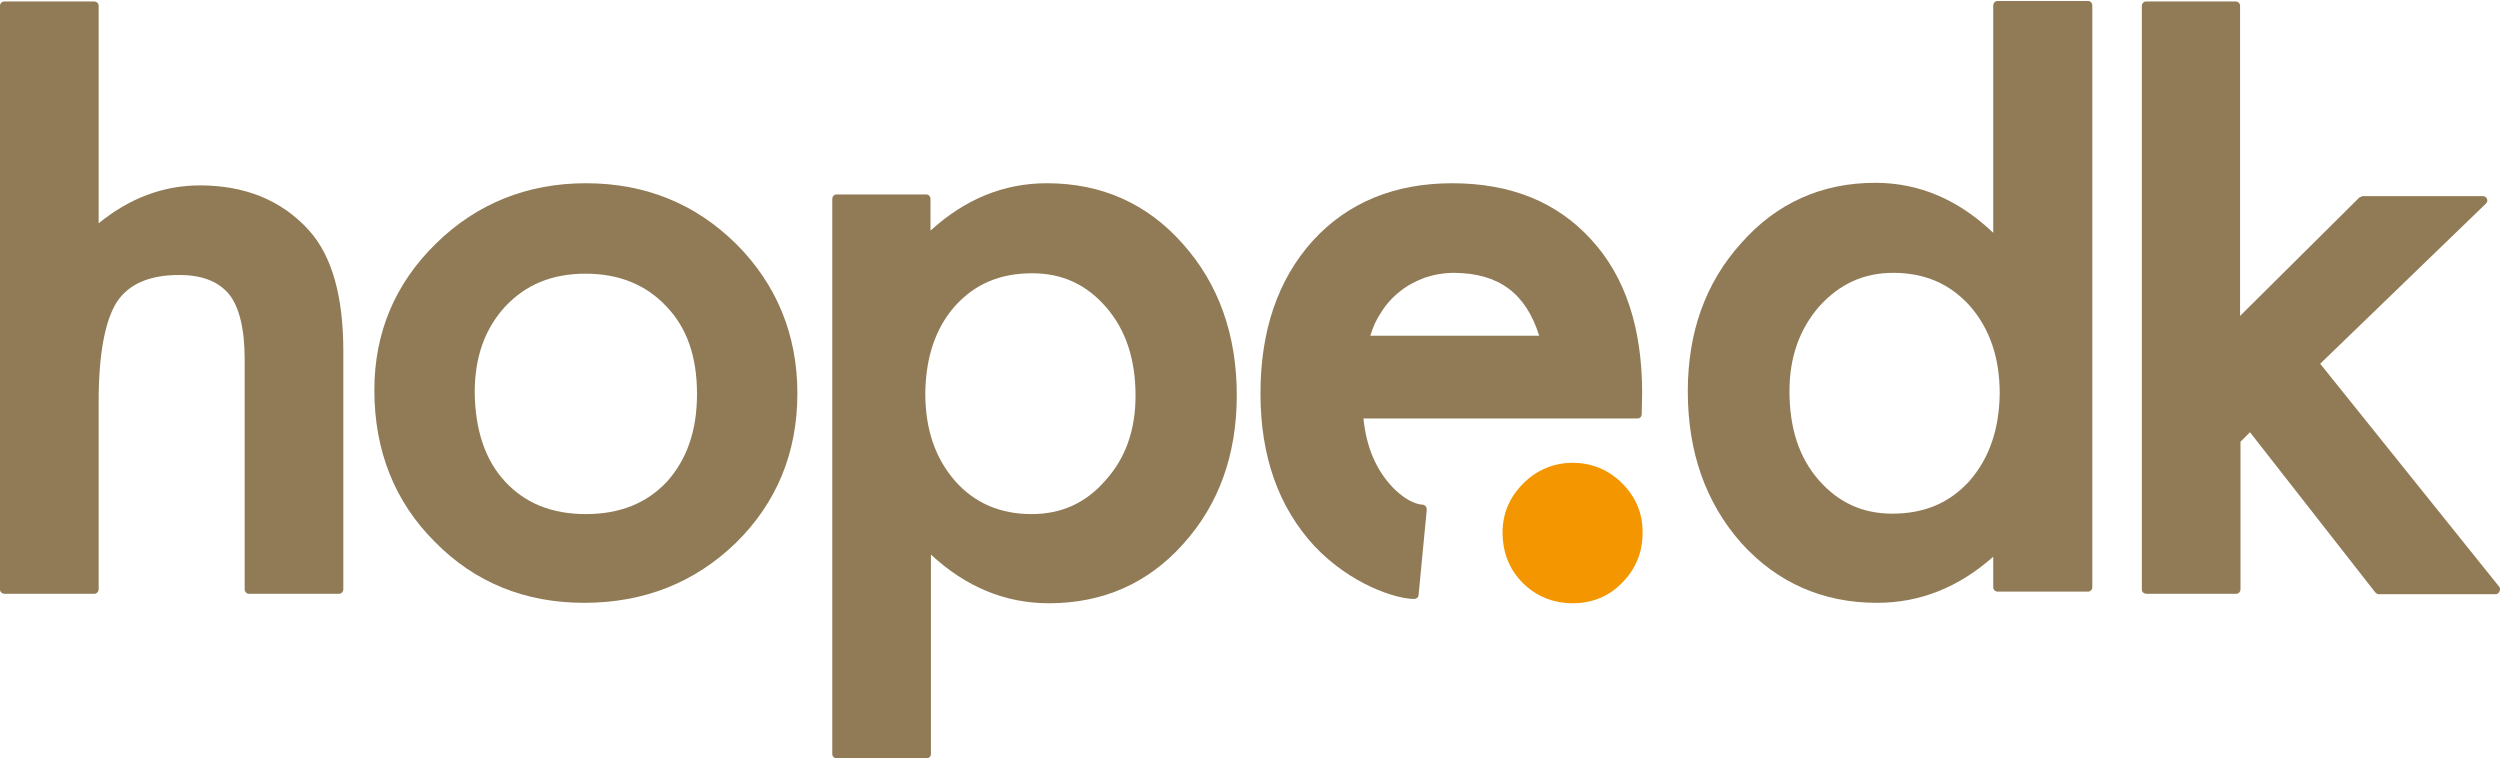 <?xml version="1.0" encoding="UTF-8" standalone="no"?>
<!-- Created with Inkscape (http://www.inkscape.org/) -->

<svg
   xmlns:dc="http://purl.org/dc/elements/1.1/"
   xmlns:cc="http://creativecommons.org/ns#"
   xmlns:rdf="http://www.w3.org/1999/02/22-rdf-syntax-ns#"
   xmlns:svg="http://www.w3.org/2000/svg"
   xmlns="http://www.w3.org/2000/svg"
   version="1.0"
   width="100%"
   height="100%"
   viewBox="0 0 300 91"
   id="Layer_1"
   xml:space="preserve"><defs
     id="defs19" /><path
     d="m 194.679,58.019 c -1.654,-1.654 -3.67,-2.481 -5.945,-2.481 -2.275,0 -4.291,0.827 -5.945,2.481 -1.654,1.654 -2.481,3.619 -2.481,5.893 0,2.378 0.827,4.446 2.43,6.048 1.603,1.603 3.67,2.43 5.996,2.43 h 0 c 2.326,0 4.342,-0.827 5.893,-2.43 1.654,-1.654 2.481,-3.67 2.481,-5.996 0.052,-2.326 -0.827,-4.342 -2.43,-5.945 z"
     id="path3"
     style="fill:#f39600" /><path
     d="m 23.986,22.247 c -4.394,0 -8.478,1.551 -12.148,4.549 V 0.691 c 0,-0.155 -0.052,-0.258 -0.155,-0.362 C 11.579,0.226 11.424,0.174 11.321,0.174 H 0.517 c -0.155,0 -0.258,0.052 -0.362,0.155 C 0.052,0.432 0,0.536 0,0.691 V 70.736 c 0,0.155 0.052,0.258 0.155,0.362 0.103,0.103 0.258,0.155 0.362,0.155 H 11.321 c 0.155,0 0.258,-0.052 0.362,-0.155 0.103,-0.103 0.155,-0.258 0.155,-0.362 V 48.146 c 0,-5.686 0.775,-9.667 2.171,-11.89 1.396,-2.119 3.825,-3.257 7.496,-3.257 2.843,0 4.756,0.827 5.996,2.326 1.189,1.499 1.861,4.084 1.861,7.806 V 70.736 c 0,0.155 0.052,0.258 0.155,0.362 0.103,0.103 0.207,0.155 0.362,0.155 h 10.804 c 0.155,0 0.258,-0.052 0.362,-0.155 0.103,-0.103 0.155,-0.258 0.155,-0.362 V 42.149 c 0,-6.565 -1.344,-11.476 -4.187,-14.578 -3.257,-3.567 -7.651,-5.324 -13.027,-5.324 z"
     id="path5"
     style="fill:#907b56" /><path
     d="m 70.304,21.989 c -7.03,0 -13.079,2.43 -17.989,7.237 -4.911,4.808 -7.392,10.701 -7.392,17.576 0,7.289 2.43,13.389 7.237,18.196 4.808,4.911 10.856,7.341 17.938,7.341 h 0 c 7.185,0 13.285,-2.43 18.196,-7.185 4.911,-4.808 7.392,-10.856 7.392,-17.938 0,-7.03 -2.481,-13.079 -7.341,-17.938 -4.911,-4.859 -10.959,-7.289 -18.041,-7.289 z M 83.641,47.267 c 0,4.446 -1.241,7.909 -3.619,10.546 -2.43,2.585 -5.635,3.877 -9.718,3.877 -4.084,0 -7.289,-1.292 -9.718,-3.929 -2.378,-2.585 -3.567,-6.152 -3.619,-10.701 0,-4.239 1.241,-7.651 3.67,-10.287 2.481,-2.636 5.635,-3.929 9.615,-3.929 4.084,0 7.289,1.344 9.718,3.929 2.481,2.585 3.67,6.048 3.67,10.494 z"
     id="path7"
     style="fill:#907b56" /><path
     d="m 125.616,21.989 c -5.169,0 -9.822,1.913 -13.957,5.686 v -3.825 c 0,-0.155 -0.052,-0.258 -0.155,-0.362 -0.103,-0.103 -0.207,-0.155 -0.362,-0.155 h -10.752 c -0.155,0 -0.258,0.052 -0.362,0.155 -0.103,0.103 -0.155,0.258 -0.155,0.362 V 90.483 c 0,0.155 0.052,0.258 0.155,0.362 C 100.131,90.948 100.234,91 100.39,91 h 10.804 c 0.155,0 0.258,-0.052 0.362,-0.155 0.103,-0.103 0.155,-0.207 0.155,-0.362 V 66.549 c 4.187,3.877 8.891,5.841 14.164,5.841 6.462,0 11.89,-2.378 16.128,-7.134 4.291,-4.756 6.41,-10.752 6.41,-17.834 0,-7.237 -2.171,-13.337 -6.462,-18.145 -4.291,-4.859 -9.77,-7.289 -16.335,-7.289 z m -11.011,14.733 c 2.378,-2.636 5.376,-3.929 9.253,-3.929 3.619,0 6.513,1.344 8.891,4.084 2.326,2.688 3.515,6.203 3.515,10.597 0,4.136 -1.189,7.496 -3.619,10.184 -2.326,2.688 -5.273,4.032 -8.84,4.032 -3.825,0 -6.875,-1.344 -9.202,-3.98 -2.378,-2.74 -3.567,-6.203 -3.567,-10.494 0.052,-4.394 1.241,-7.857 3.567,-10.494 z"
     id="path9"
     style="fill:#907b56" /><path
     d="m 174.26,21.989 c -6.927,0 -12.562,2.326 -16.749,6.927 -4.187,4.652 -6.255,10.804 -6.255,18.3 0,7.547 2.171,13.647 6.462,18.3 4.342,4.601 9.77,6.358 11.993,6.358 0.258,0 0.517,-0.207 0.517,-0.465 l 0.982,-10.235 -0.052,-0.31 v 0 c -0.103,-0.155 -0.258,-0.31 -0.465,-0.31 0,0 -1.499,0.052 -3.567,-2.068 -1.964,-2.068 -3.153,-4.756 -3.515,-8.271 h 32.877 c 0.31,0 0.517,-0.207 0.517,-0.517 l 0.052,-2.533 c 0,-7.806 -2.016,-13.957 -6.1,-18.403 -4.136,-4.549 -9.718,-6.772 -16.697,-6.772 z m -6.255,12.975 c 0.879,-0.724 1.913,-1.241 2.998,-1.654 1.086,-0.362 2.275,-0.569 3.515,-0.569 5.324,0.052 8.581,2.43 10.184,7.547 h -20.264 c 0.31,-1.034 0.724,-1.964 1.292,-2.791 0.569,-0.93 1.344,-1.809 2.275,-2.533 z"
     id="path11"
     style="fill:#907b56" /><path
     d="m 250.56,0.122 h -10.856 c -0.155,0 -0.258,0.052 -0.362,0.155 -0.103,0.103 -0.155,0.258 -0.155,0.362 l 0,27.294 c -4.187,-3.98 -8.891,-5.996 -14.164,-5.996 -6.41,0 -11.838,2.43 -16.077,7.237 -4.291,4.756 -6.41,10.701 -6.41,17.783 0,7.237 2.119,13.337 6.41,18.196 4.291,4.756 9.77,7.185 16.284,7.185 h 0.052 c 5.118,0 9.77,-1.861 13.906,-5.531 v 3.67 c 0,0.155 0.052,0.258 0.155,0.362 0.103,0.103 0.207,0.155 0.362,0.155 h 10.856 c 0.155,0 0.258,-0.052 0.362,-0.155 0.103,-0.103 0.155,-0.207 0.155,-0.362 l 0,-69.838 c 0,-0.155 -0.052,-0.258 -0.155,-0.362 -0.052,-0.103 -0.207,-0.155 -0.362,-0.155 z M 236.344,57.709 c -2.378,2.636 -5.428,3.929 -9.253,3.929 -3.619,0 -6.513,-1.344 -8.891,-4.084 -2.326,-2.688 -3.463,-6.203 -3.463,-10.597 0,-4.084 1.189,-7.444 3.567,-10.184 2.43,-2.688 5.324,-4.032 8.891,-4.032 3.825,0 6.824,1.344 9.202,3.98 2.378,2.74 3.567,6.203 3.567,10.494 -0.052,4.291 -1.241,7.754 -3.619,10.494 z"
     id="path13"
     style="fill:#907b56" /><path
     d="M 299.876,70.374 278.423,43.648 298.325,24.418 c 0.155,-0.155 0.207,-0.362 0.103,-0.569 -0.103,-0.207 -0.258,-0.31 -0.465,-0.31 h -14.474 l -0.362,0.155 -14.319,14.216 v -37.22 c 0,-0.155 -0.052,-0.258 -0.155,-0.362 -0.103,-0.103 -0.258,-0.155 -0.362,-0.155 h -10.752 c -0.155,0 -0.258,0.052 -0.362,0.155 -0.103,0.103 -0.155,0.207 -0.155,0.362 V 70.736 c 0,0.155 0.052,0.258 0.155,0.362 0.103,0.103 0.258,0.155 0.362,0.155 h 10.804 c 0.155,0 0.258,-0.052 0.362,-0.155 0.103,-0.103 0.155,-0.258 0.155,-0.362 V 53.005 l 1.137,-1.137 15.043,19.23 c 0.103,0.103 0.258,0.207 0.414,0.207 h 14.009 c 0.207,0 0.362,-0.103 0.465,-0.31 0.103,-0.207 0.103,-0.465 -0.052,-0.62 z"
     id="path15"
     style="fill:#907b56" /></svg>